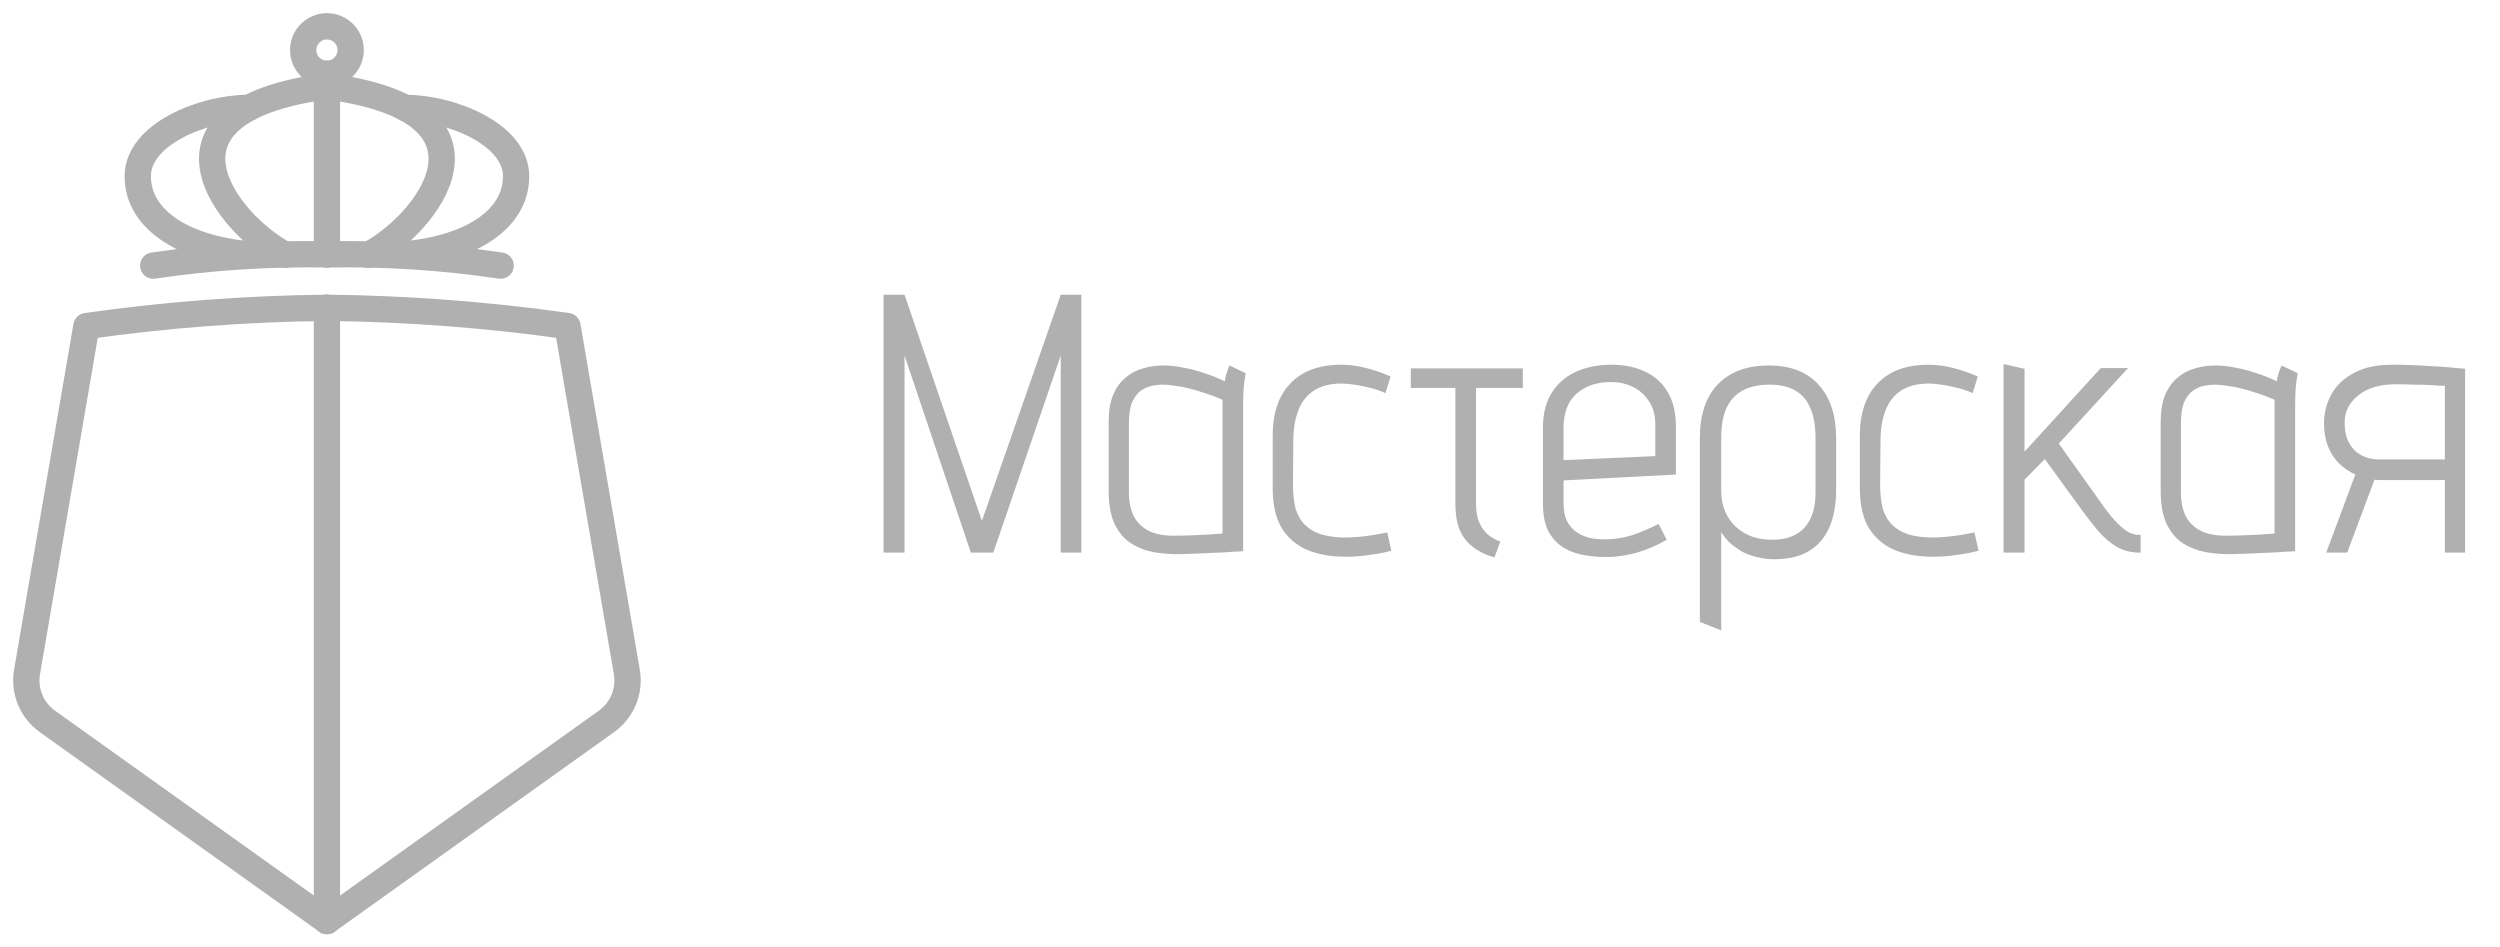 <svg width="95" height="36" viewBox="0 0 95 36" fill="none" xmlns="http://www.w3.org/2000/svg">
<path d="M12.424 35L23.049 27.411C23.34 27.202 23.567 26.916 23.704 26.585C23.84 26.253 23.88 25.89 23.82 25.537L21.563 12.391C18.535 11.961 15.482 11.729 12.424 11.697" stroke="#B0B0B0" stroke-linecap="round" stroke-linejoin="round"/>
<path d="M12.424 9.666C14.632 9.626 16.84 9.769 19.024 10.093" stroke="#B0B0B0" stroke-linecap="round" stroke-linejoin="round"/>
<path d="M14.002 9.685C16.192 8.543 19.666 4.24 12.424 3.278" stroke="#B0B0B0" stroke-linecap="round" stroke-linejoin="round"/>
<path d="M15.39 9.666C17.955 9.425 19.612 8.303 19.612 6.699C19.612 5.096 17.127 4.099 15.39 4.099" stroke="#B0B0B0" stroke-linecap="round" stroke-linejoin="round"/>
<path d="M12.424 35L1.798 27.411C1.507 27.202 1.28 26.916 1.143 26.585C1.007 26.253 0.967 25.89 1.027 25.537L3.284 12.391C6.312 11.961 9.365 11.729 12.424 11.697" stroke="#B0B0B0" stroke-linecap="round" stroke-linejoin="round"/>
<path d="M12.424 9.666C10.215 9.626 8.008 9.769 5.823 10.093" stroke="#B0B0B0" stroke-linecap="round" stroke-linejoin="round"/>
<path d="M10.845 9.685C8.655 8.543 5.181 4.24 12.423 3.278" stroke="#B0B0B0" stroke-linecap="round" stroke-linejoin="round"/>
<path d="M9.457 9.666C6.892 9.425 5.235 8.303 5.235 6.699C5.235 5.096 7.72 4.099 9.457 4.099" stroke="#B0B0B0" stroke-linecap="round" stroke-linejoin="round"/>
<path d="M12.423 2.804C12.922 2.804 13.325 2.4 13.325 1.902C13.325 1.404 12.922 1 12.423 1C11.925 1 11.521 1.404 11.521 1.902C11.521 2.4 11.925 2.804 12.423 2.804Z" stroke="#B0B0B0" stroke-linecap="round" stroke-linejoin="round"/>
<path d="M12.424 9.665V2.804" stroke="#B0B0B0" stroke-linecap="round" stroke-linejoin="round"/>
<path d="M12.424 11.697V35" stroke="#B0B0B0" stroke-linecap="round" stroke-linejoin="round"/>
<path d="M34.372 11.2L37.312 19.796L40.308 11.2H41.092V21H40.308V13.51L37.746 21H36.892L34.372 13.51V21H33.574V11.2H34.372ZM47.337 14.182C47.337 14.182 47.319 14.299 47.281 14.532C47.253 14.765 47.239 15.055 47.239 15.4V20.944C47.249 20.944 47.193 20.949 47.071 20.958C46.95 20.958 46.791 20.967 46.595 20.986C46.399 20.995 46.189 21.005 45.965 21.014C45.751 21.023 45.541 21.033 45.335 21.042C45.139 21.051 44.981 21.056 44.859 21.056C44.523 21.065 44.192 21.042 43.865 20.986C43.548 20.93 43.254 20.818 42.983 20.65C42.722 20.482 42.512 20.235 42.353 19.908C42.204 19.581 42.129 19.157 42.129 18.634V16.044C42.129 15.624 42.185 15.279 42.297 15.008C42.419 14.728 42.577 14.509 42.773 14.35C42.969 14.182 43.189 14.065 43.431 14C43.683 13.925 43.94 13.888 44.201 13.888C44.453 13.888 44.71 13.916 44.971 13.972C45.242 14.019 45.508 14.089 45.769 14.182C46.04 14.266 46.297 14.369 46.539 14.49C46.539 14.49 46.553 14.42 46.581 14.28C46.619 14.14 46.665 14.009 46.721 13.888L47.337 14.182ZM42.899 18.718C42.899 19.063 42.96 19.362 43.081 19.614C43.212 19.857 43.403 20.043 43.655 20.174C43.907 20.295 44.215 20.356 44.579 20.356C44.831 20.356 45.069 20.351 45.293 20.342C45.517 20.333 45.713 20.323 45.881 20.314C46.059 20.305 46.199 20.295 46.301 20.286C46.404 20.277 46.455 20.272 46.455 20.272V15.19C46.222 15.087 45.998 15.003 45.783 14.938C45.569 14.863 45.363 14.803 45.167 14.756C44.981 14.709 44.803 14.677 44.635 14.658C44.467 14.63 44.313 14.616 44.173 14.616C44.061 14.616 43.931 14.63 43.781 14.658C43.641 14.686 43.501 14.747 43.361 14.84C43.231 14.933 43.119 15.078 43.025 15.274C42.941 15.47 42.899 15.741 42.899 16.086V18.718ZM52.647 14.938C52.404 14.826 52.134 14.742 51.835 14.686C51.546 14.621 51.266 14.583 50.995 14.574C50.556 14.574 50.202 14.663 49.931 14.84C49.66 15.017 49.464 15.265 49.343 15.582C49.222 15.89 49.156 16.245 49.147 16.646L49.133 18.396C49.133 18.751 49.166 19.059 49.231 19.32C49.306 19.572 49.422 19.777 49.581 19.936C49.74 20.095 49.94 20.216 50.183 20.3C50.426 20.375 50.715 20.417 51.051 20.426C51.256 20.426 51.457 20.417 51.653 20.398C51.858 20.379 52.04 20.356 52.199 20.328C52.367 20.3 52.498 20.277 52.591 20.258C52.684 20.239 52.726 20.23 52.717 20.23L52.871 20.93C52.582 21.005 52.278 21.061 51.961 21.098C51.644 21.145 51.331 21.163 51.023 21.154C50.491 21.145 50.024 21.051 49.623 20.874C49.222 20.687 48.909 20.407 48.685 20.034C48.47 19.651 48.363 19.161 48.363 18.564V16.534C48.363 16.002 48.456 15.535 48.643 15.134C48.839 14.733 49.128 14.42 49.511 14.196C49.903 13.972 50.388 13.86 50.967 13.86C51.284 13.86 51.602 13.902 51.919 13.986C52.246 14.07 52.554 14.177 52.843 14.308L52.647 14.938ZM56.089 19.138C56.089 19.39 56.122 19.609 56.187 19.796C56.262 19.983 56.364 20.141 56.495 20.272C56.635 20.403 56.808 20.505 57.013 20.58L56.789 21.182C56.528 21.107 56.304 21.009 56.117 20.888C55.93 20.767 55.776 20.627 55.655 20.468C55.534 20.3 55.445 20.109 55.389 19.894C55.333 19.67 55.305 19.418 55.305 19.138V14.742H53.611V14H57.867V14.742H56.089V19.138ZM59.415 19.124C59.415 19.376 59.453 19.591 59.527 19.768C59.611 19.936 59.723 20.076 59.863 20.188C60.003 20.291 60.167 20.37 60.353 20.426C60.549 20.473 60.759 20.496 60.983 20.496C61.329 20.496 61.669 20.445 62.005 20.342C62.341 20.23 62.682 20.085 63.027 19.908L63.335 20.51C62.99 20.715 62.612 20.879 62.201 21C61.791 21.112 61.408 21.168 61.053 21.168C60.699 21.168 60.372 21.135 60.073 21.07C59.775 21.005 59.518 20.893 59.303 20.734C59.089 20.575 58.921 20.365 58.799 20.104C58.687 19.843 58.631 19.516 58.631 19.124V16.254C58.631 15.722 58.743 15.279 58.967 14.924C59.191 14.569 59.499 14.303 59.891 14.126C60.283 13.949 60.727 13.86 61.221 13.86C61.725 13.86 62.159 13.949 62.523 14.126C62.897 14.303 63.181 14.565 63.377 14.91C63.583 15.255 63.685 15.689 63.685 16.212V18.032L59.415 18.256V19.124ZM62.901 16.114C62.901 15.787 62.827 15.507 62.677 15.274C62.528 15.031 62.327 14.845 62.075 14.714C61.823 14.583 61.534 14.518 61.207 14.518C60.843 14.518 60.526 14.588 60.255 14.728C59.985 14.859 59.775 15.055 59.625 15.316C59.485 15.577 59.415 15.895 59.415 16.268V17.486L62.901 17.332V16.114ZM69.773 18.606C69.773 19.175 69.685 19.661 69.507 20.062C69.33 20.454 69.064 20.753 68.71 20.958C68.364 21.154 67.93 21.252 67.407 21.252C67.183 21.252 66.969 21.224 66.763 21.168C66.558 21.121 66.367 21.051 66.189 20.958C66.022 20.855 65.868 20.743 65.728 20.622C65.597 20.491 65.49 20.356 65.406 20.216V23.954L64.594 23.632V16.646C64.594 15.759 64.822 15.078 65.279 14.602C65.746 14.126 66.39 13.888 67.212 13.888C68.042 13.888 68.677 14.135 69.115 14.63C69.554 15.115 69.773 15.787 69.773 16.646V18.606ZM68.99 16.646C68.99 16.189 68.924 15.811 68.793 15.512C68.672 15.213 68.481 14.989 68.219 14.84C67.968 14.691 67.645 14.616 67.254 14.616C66.843 14.616 66.498 14.691 66.218 14.84C65.947 14.989 65.742 15.213 65.602 15.512C65.471 15.811 65.406 16.189 65.406 16.646V18.648C65.406 18.947 65.457 19.213 65.559 19.446C65.662 19.679 65.802 19.875 65.98 20.034C66.157 20.193 66.362 20.314 66.596 20.398C66.829 20.473 67.076 20.51 67.338 20.51C67.692 20.51 67.991 20.445 68.234 20.314C68.486 20.174 68.672 19.973 68.793 19.712C68.924 19.451 68.99 19.119 68.99 18.718V16.646ZM74.96 14.938C74.717 14.826 74.446 14.742 74.147 14.686C73.858 14.621 73.578 14.583 73.308 14.574C72.869 14.574 72.514 14.663 72.243 14.84C71.973 15.017 71.777 15.265 71.656 15.582C71.534 15.89 71.469 16.245 71.46 16.646L71.445 18.396C71.445 18.751 71.478 19.059 71.543 19.32C71.618 19.572 71.735 19.777 71.894 19.936C72.052 20.095 72.253 20.216 72.496 20.3C72.738 20.375 73.028 20.417 73.364 20.426C73.569 20.426 73.769 20.417 73.966 20.398C74.171 20.379 74.353 20.356 74.511 20.328C74.68 20.3 74.81 20.277 74.903 20.258C74.997 20.239 75.039 20.23 75.029 20.23L75.183 20.93C74.894 21.005 74.591 21.061 74.273 21.098C73.956 21.145 73.644 21.163 73.335 21.154C72.803 21.145 72.337 21.051 71.936 20.874C71.534 20.687 71.222 20.407 70.998 20.034C70.783 19.651 70.675 19.161 70.675 18.564V16.534C70.675 16.002 70.769 15.535 70.956 15.134C71.151 14.733 71.441 14.42 71.823 14.196C72.216 13.972 72.701 13.86 73.279 13.86C73.597 13.86 73.914 13.902 74.231 13.986C74.558 14.07 74.866 14.177 75.156 14.308L74.96 14.938ZM80.012 19.348C80.17 19.563 80.324 19.745 80.474 19.894C80.623 20.043 80.763 20.155 80.894 20.23C81.034 20.295 81.164 20.328 81.286 20.328H81.342V21H81.314C80.987 21 80.693 20.925 80.432 20.776C80.17 20.617 79.937 20.417 79.732 20.174C79.526 19.931 79.335 19.689 79.158 19.446L77.702 17.444L76.932 18.228V21H76.134V13.832L76.932 14.014V17.164L79.83 13.986H80.866L78.234 16.856L80.012 19.348ZM87.314 14.182C87.314 14.182 87.295 14.299 87.258 14.532C87.23 14.765 87.216 15.055 87.216 15.4V20.944C87.225 20.944 87.169 20.949 87.048 20.958C86.927 20.958 86.768 20.967 86.572 20.986C86.376 20.995 86.166 21.005 85.942 21.014C85.727 21.023 85.517 21.033 85.312 21.042C85.116 21.051 84.957 21.056 84.836 21.056C84.5 21.065 84.168 21.042 83.842 20.986C83.525 20.93 83.231 20.818 82.96 20.65C82.698 20.482 82.489 20.235 82.33 19.908C82.18 19.581 82.106 19.157 82.106 18.634V16.044C82.106 15.624 82.162 15.279 82.274 15.008C82.395 14.728 82.554 14.509 82.75 14.35C82.946 14.182 83.165 14.065 83.408 14C83.66 13.925 83.916 13.888 84.178 13.888C84.43 13.888 84.686 13.916 84.948 13.972C85.219 14.019 85.484 14.089 85.746 14.182C86.016 14.266 86.273 14.369 86.516 14.49C86.516 14.49 86.53 14.42 86.558 14.28C86.595 14.14 86.642 14.009 86.698 13.888L87.314 14.182ZM82.876 18.718C82.876 19.063 82.936 19.362 83.058 19.614C83.189 19.857 83.38 20.043 83.632 20.174C83.884 20.295 84.192 20.356 84.556 20.356C84.808 20.356 85.046 20.351 85.27 20.342C85.494 20.333 85.69 20.323 85.858 20.314C86.035 20.305 86.175 20.295 86.278 20.286C86.38 20.277 86.432 20.272 86.432 20.272V15.19C86.198 15.087 85.975 15.003 85.76 14.938C85.545 14.863 85.34 14.803 85.144 14.756C84.957 14.709 84.78 14.677 84.612 14.658C84.444 14.63 84.29 14.616 84.15 14.616C84.038 14.616 83.907 14.63 83.758 14.658C83.618 14.686 83.478 14.747 83.338 14.84C83.207 14.933 83.095 15.078 83.002 15.274C82.918 15.47 82.876 15.741 82.876 16.086V18.718ZM90.888 13.86C91.14 13.86 91.396 13.865 91.658 13.874C91.928 13.883 92.18 13.897 92.414 13.916C92.656 13.925 92.871 13.939 93.058 13.958C93.244 13.977 93.394 13.991 93.506 14C93.618 14.009 93.674 14.014 93.674 14.014V21H92.904V18.242H90.734C90.715 18.242 90.668 18.242 90.594 18.242C90.519 18.242 90.444 18.242 90.37 18.242C90.304 18.233 90.258 18.228 90.23 18.228L89.194 21H88.396L89.502 18.032C89.278 17.929 89.072 17.789 88.886 17.612C88.708 17.435 88.568 17.22 88.466 16.968C88.363 16.707 88.312 16.417 88.312 16.1C88.312 15.708 88.4 15.344 88.578 15.008C88.764 14.663 89.049 14.387 89.432 14.182C89.814 13.967 90.3 13.86 90.888 13.86ZM90.384 17.458H92.904V14.658C92.904 14.658 92.848 14.658 92.736 14.658C92.633 14.649 92.488 14.639 92.302 14.63C92.124 14.621 91.924 14.616 91.7 14.616C91.476 14.607 91.252 14.602 91.028 14.602C90.44 14.602 89.968 14.742 89.614 15.022C89.268 15.302 89.096 15.647 89.096 16.058C89.096 16.329 89.138 16.557 89.222 16.744C89.306 16.921 89.413 17.066 89.544 17.178C89.684 17.281 89.828 17.355 89.978 17.402C90.127 17.439 90.262 17.458 90.384 17.458Z" fill="#B0B0B0"/>
</svg>
